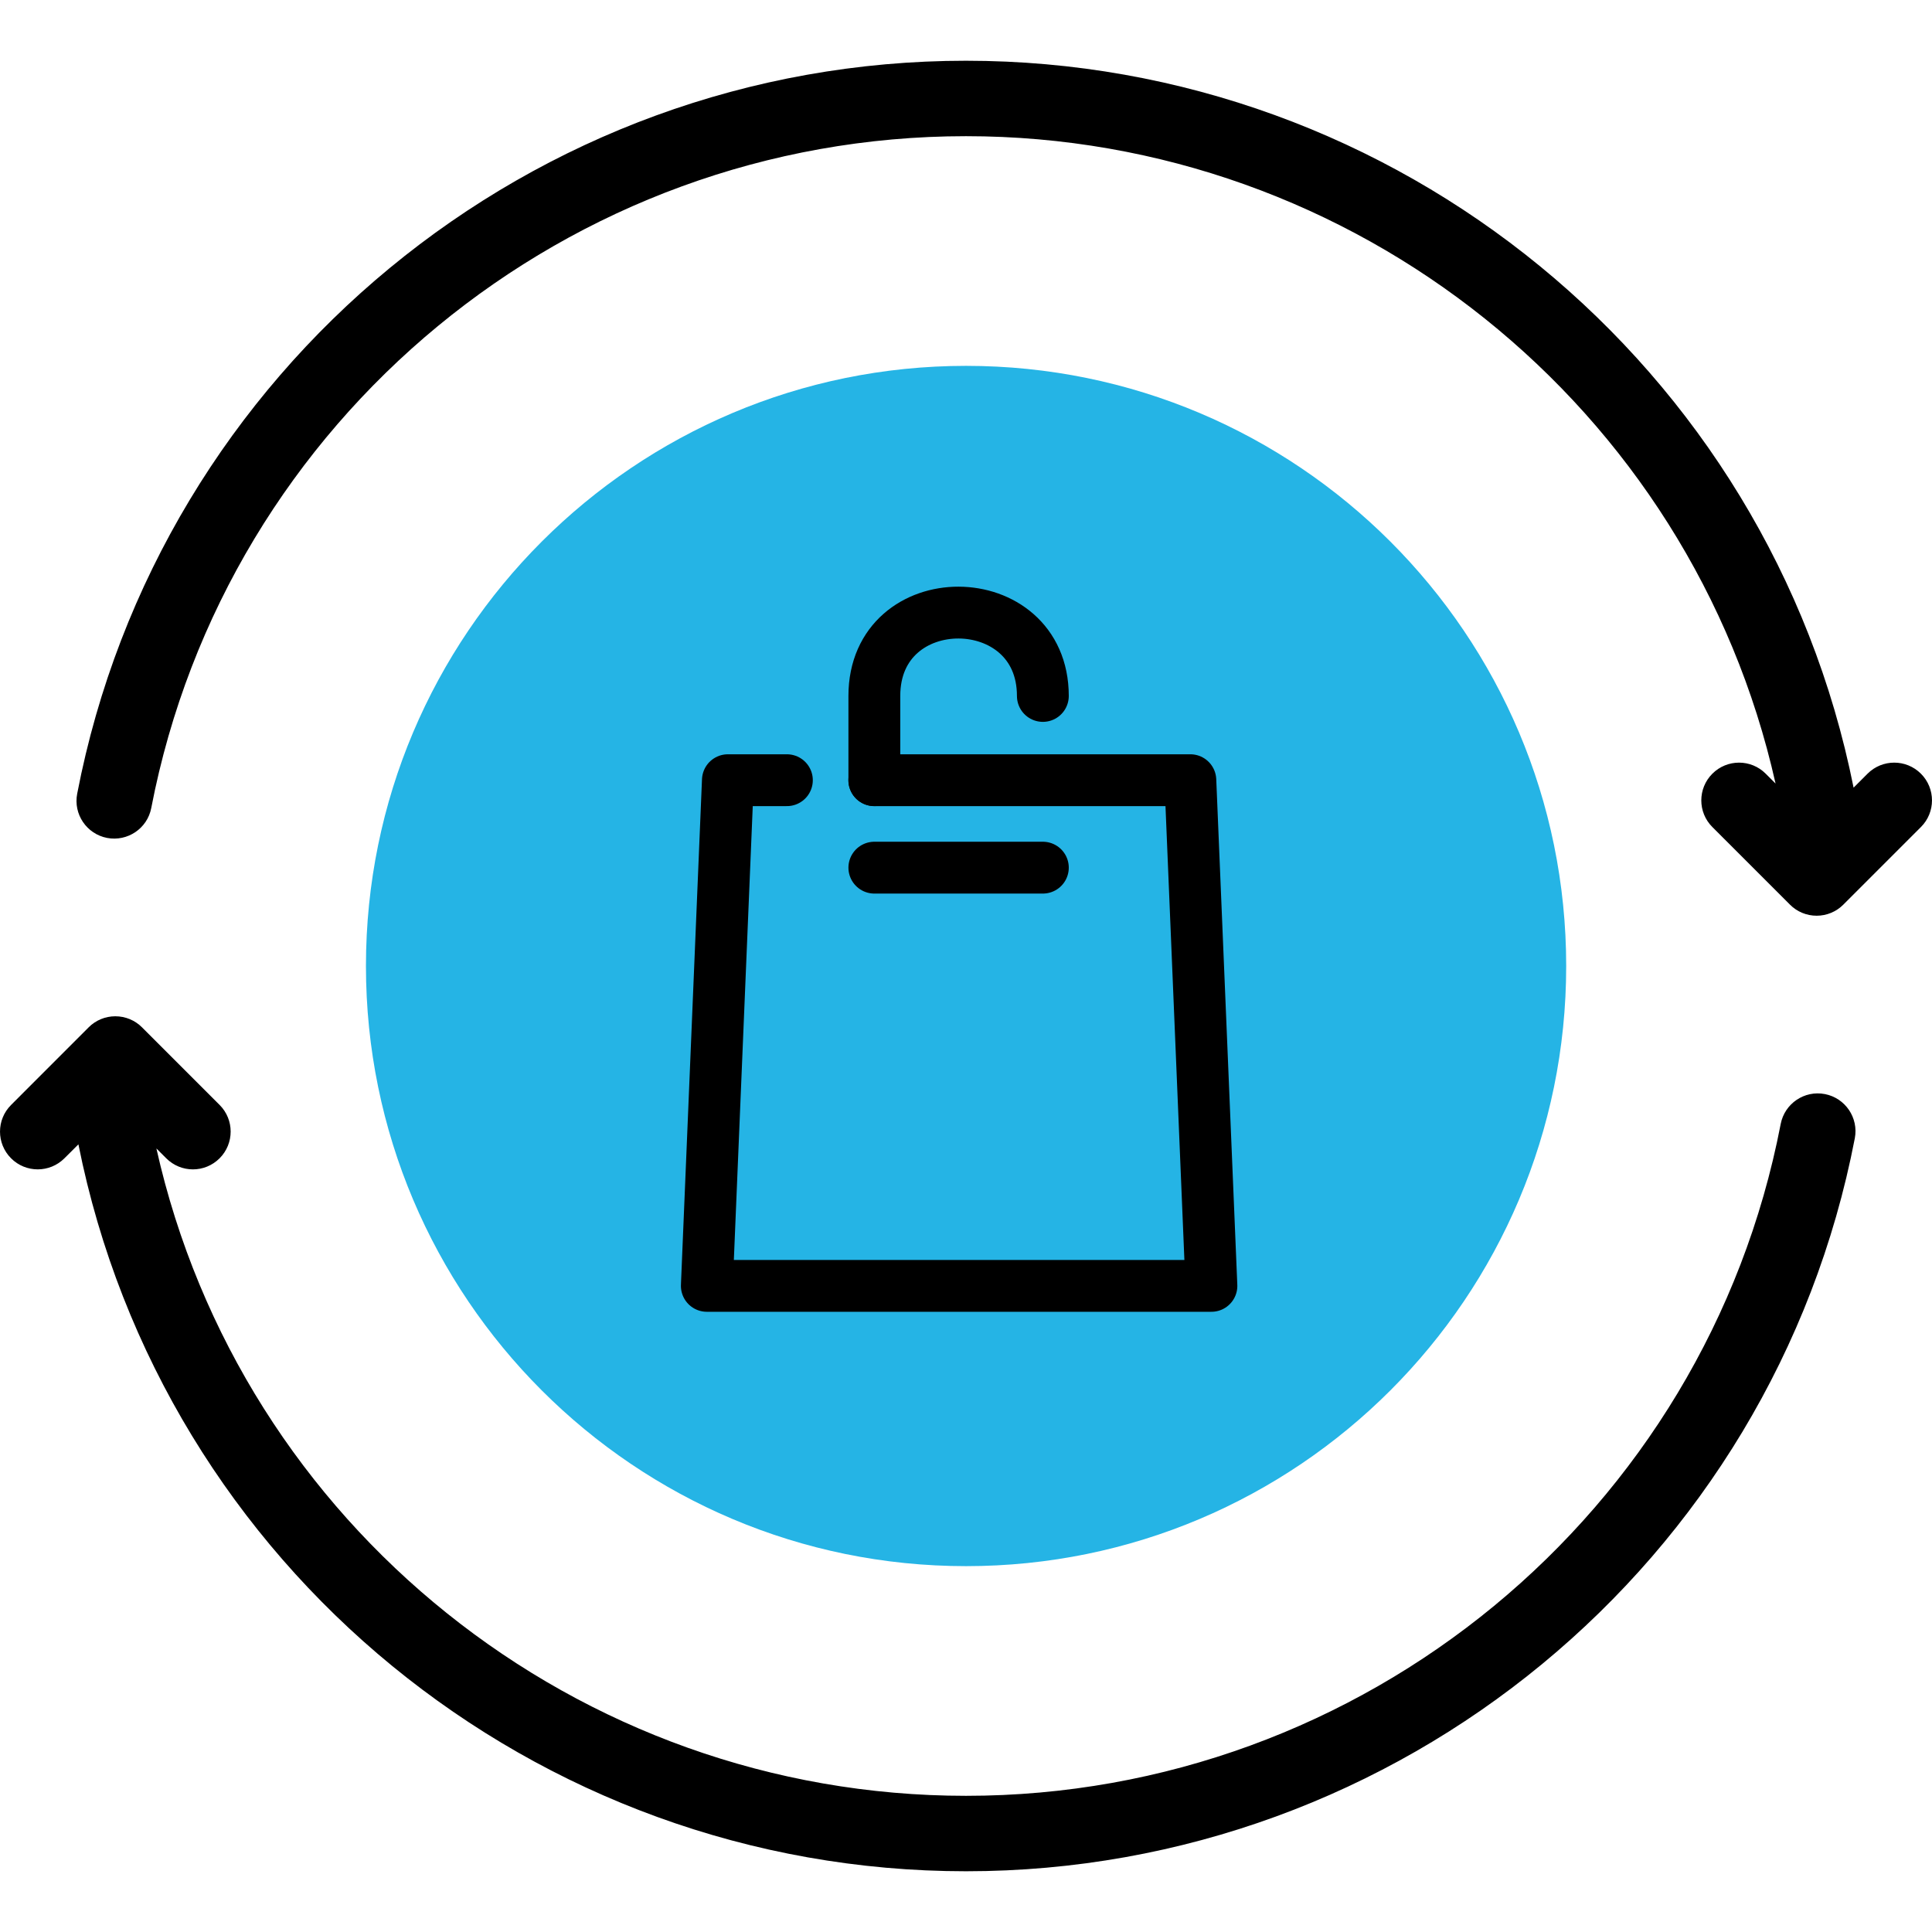 <svg width="41" height="41" viewBox="0 0 41 41" fill="none" xmlns="http://www.w3.org/2000/svg">
<g clip-path="url(#clip0)">
<path d="M20.501 33.236C27.535 33.236 33.237 27.534 33.237 20.5C33.237 13.466 27.535 7.764 20.501 7.764C13.468 7.764 7.766 13.466 7.766 20.5C7.766 27.534 13.468 33.236 20.501 33.236Z" fill="#25B4E5"/>
<path d="M38.727 23.218C38.292 23.134 37.873 23.419 37.789 23.853C36.197 32.114 28.926 38.11 20.5 38.11C12.251 38.11 5.11 32.364 3.319 24.372L3.528 24.581C3.684 24.737 3.889 24.816 4.094 24.816C4.299 24.816 4.504 24.737 4.66 24.581C4.973 24.268 4.973 23.761 4.661 23.449L3.014 21.802C2.864 21.651 2.66 21.567 2.447 21.567C2.235 21.567 2.031 21.651 1.881 21.802L0.235 23.449C-0.078 23.761 -0.078 24.268 0.235 24.581C0.547 24.894 1.054 24.894 1.367 24.581L1.664 24.285C3.451 33.231 11.351 39.711 20.5 39.711C29.692 39.711 37.625 33.169 39.362 24.156C39.445 23.722 39.161 23.302 38.727 23.218Z" fill="black"/>
<path d="M40.765 16.419C40.452 16.106 39.945 16.106 39.632 16.419L39.336 16.715C37.549 7.769 29.648 1.289 20.499 1.289C11.307 1.289 3.374 7.831 1.638 16.844C1.554 17.278 1.838 17.698 2.272 17.782C2.707 17.865 3.127 17.581 3.21 17.147C4.802 8.886 12.073 2.89 20.499 2.89C28.748 2.89 35.89 8.636 37.68 16.628L37.471 16.419C37.159 16.106 36.652 16.106 36.339 16.419C36.026 16.732 36.026 17.239 36.339 17.551L37.986 19.198C38.136 19.349 38.339 19.433 38.552 19.433C38.764 19.433 38.968 19.349 39.118 19.198L40.765 17.551C41.078 17.239 41.078 16.732 40.765 16.419Z" fill="black"/>
<path d="M16.699 16.557H15.447L15 27.288H25.708L25.261 16.557H18.554" stroke="black" stroke-width="1.1" stroke-miterlimit="22.926" stroke-linecap="round" stroke-linejoin="round"/>
<path d="M18.555 16.557V14.769C18.555 12.399 22.131 12.422 22.131 14.769" stroke="black" stroke-width="1.1" stroke-miterlimit="22.926" stroke-linecap="round" stroke-linejoin="round"/>
<path d="M18.555 18.413H22.131" stroke="black" stroke-width="1.1" stroke-miterlimit="22.926" stroke-linecap="round" stroke-linejoin="round"/>
</g>
<defs>
<clipPath id="clip0">
<rect width="41" height="41" fill="white"/>
</clipPath>
</defs>
</svg>
